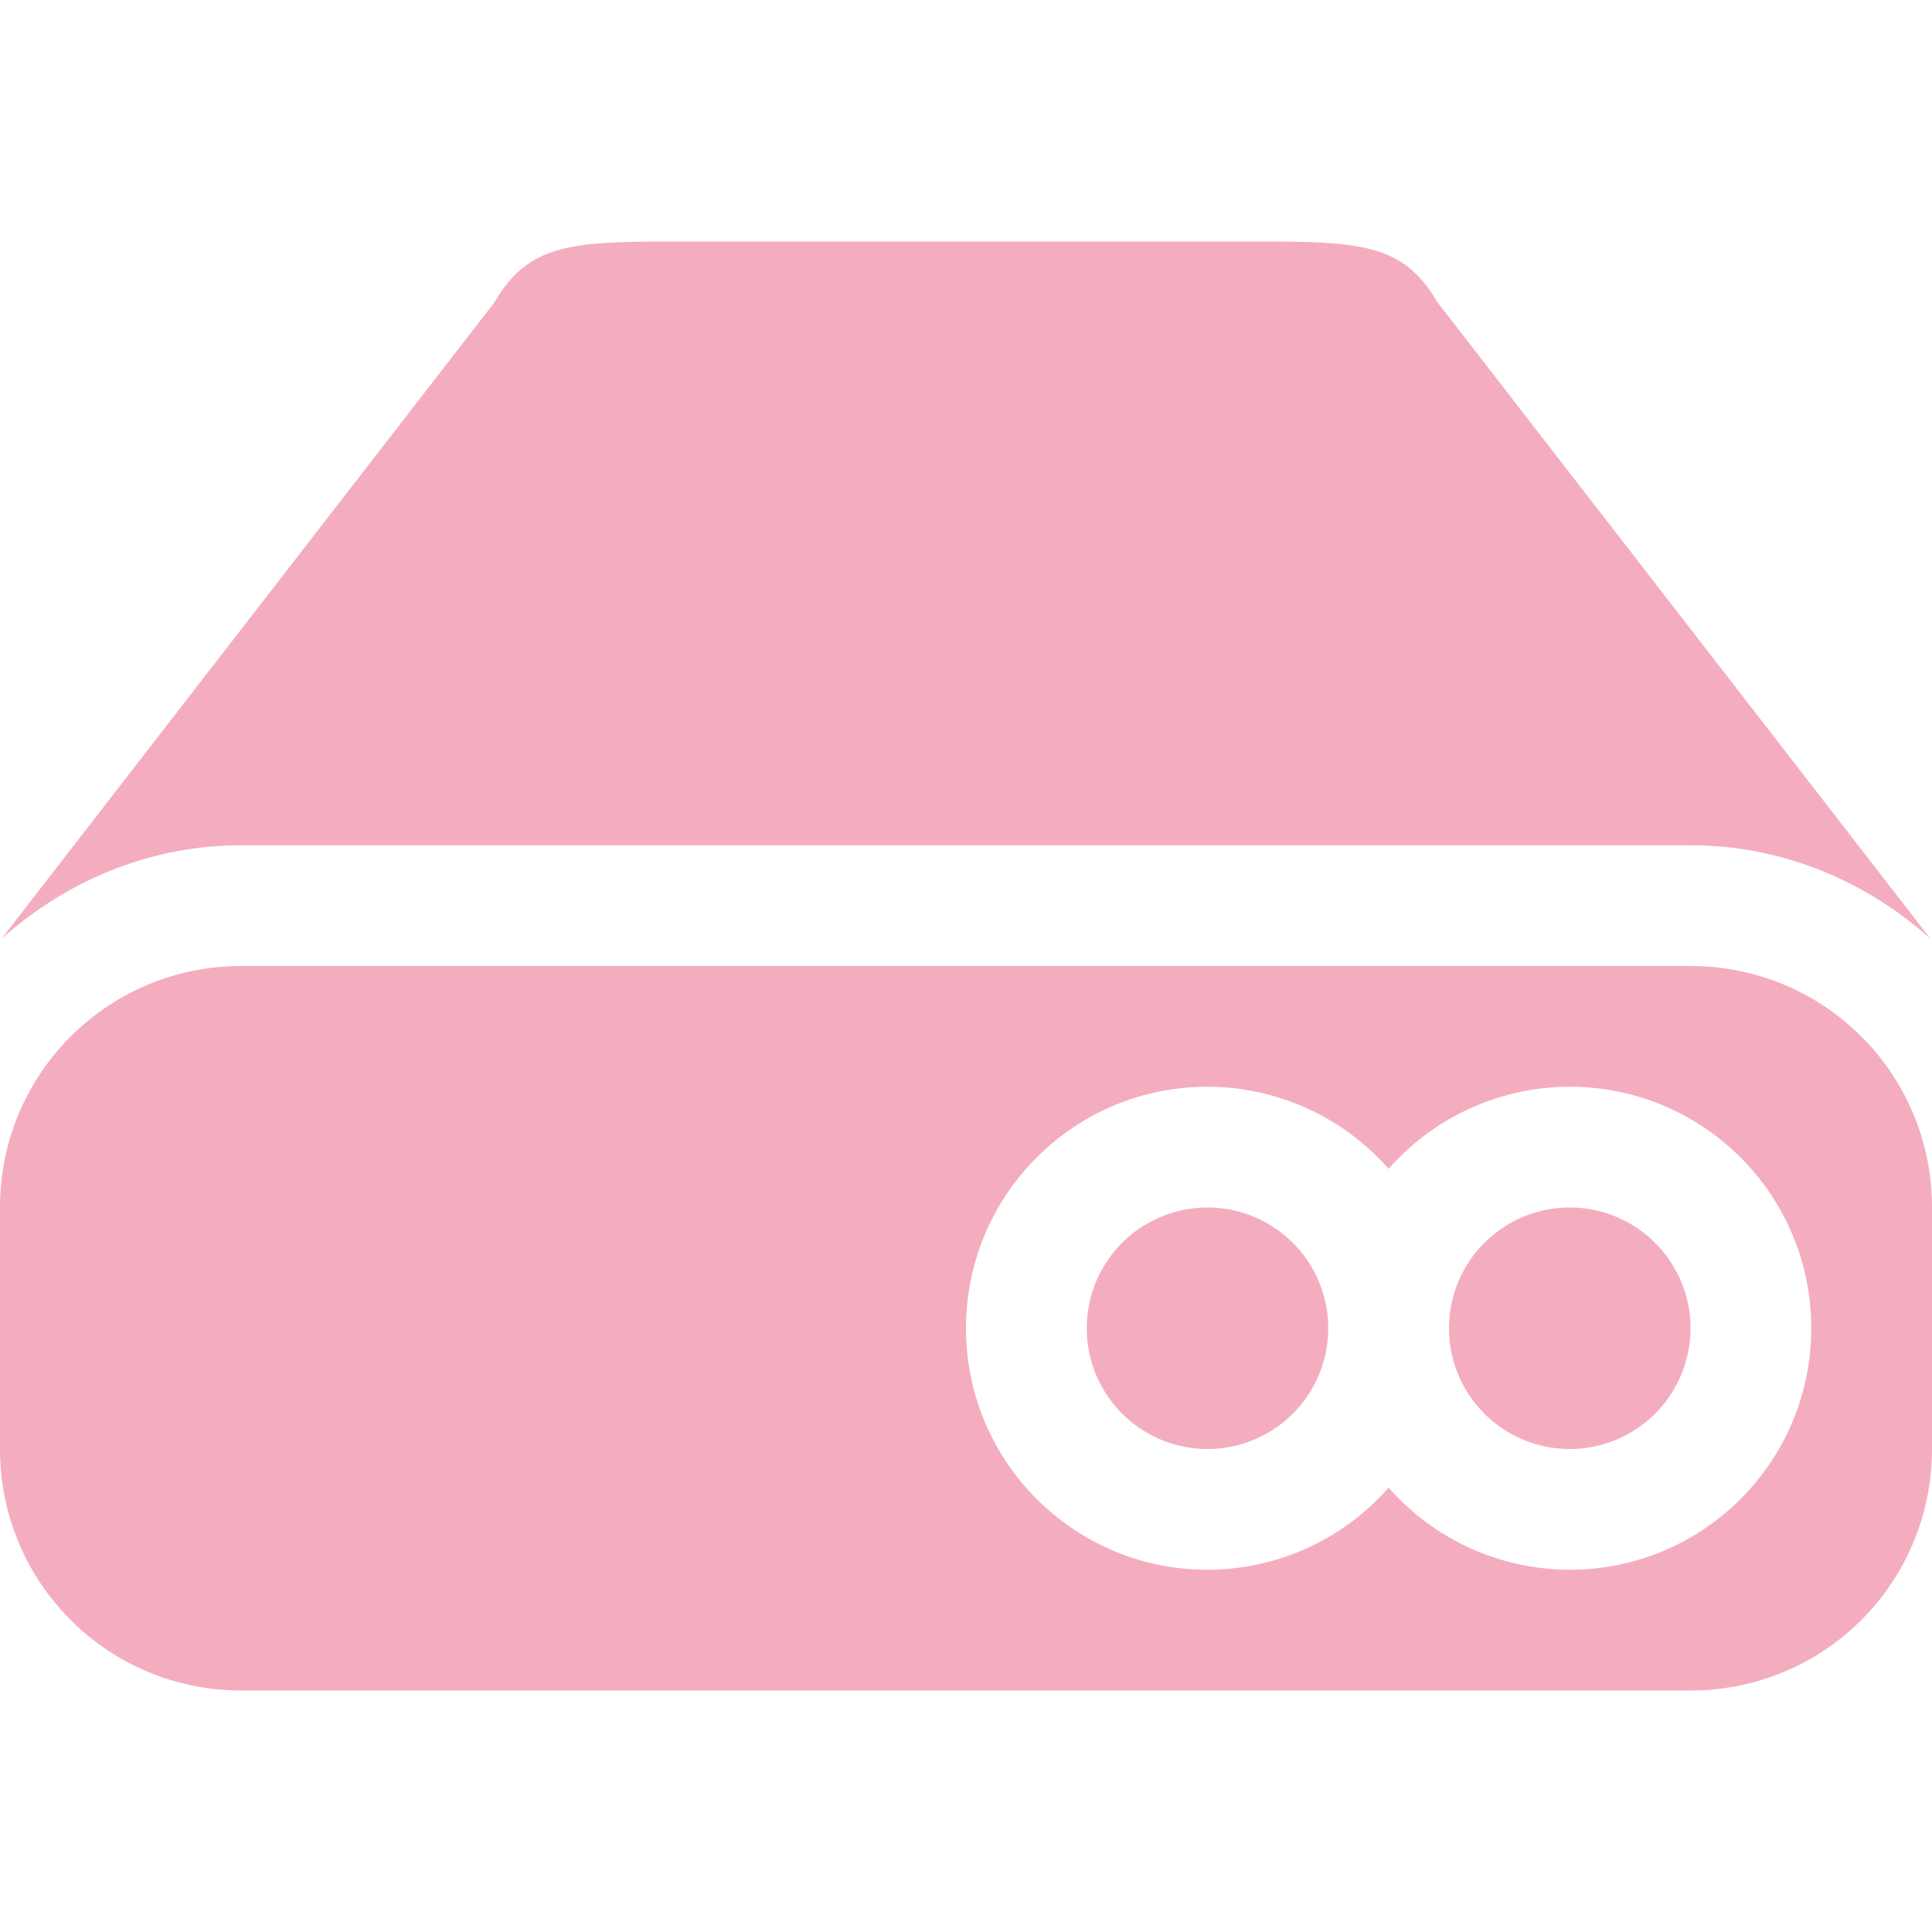 <svg xmlns="http://www.w3.org/2000/svg" width="16" height="16" version="1.1">
 <defs>
  <style id="current-color-scheme" type="text/css">
   .ColorScheme-Text { color:#f4adbf; } .ColorScheme-Highlight { color:#4285f4; } .ColorScheme-NeutralText { color:#ff9800; } .ColorScheme-PositiveText { color:#4caf50; } .ColorScheme-NegativeText { color:#f44336; }
  </style>
 </defs>
 <path style="fill:currentColor" class="ColorScheme-Text" d="M 5.615 2 C 4.748 2 4.38 2.013 4.098 2.5 L 0.012 7.775 C 0.544 7.299 1.237 7 2 7 L 8 7 L 14 7 C 14.763 7 15.456 7.299 15.988 7.775 L 11.902 2.5 C 11.62 2.013 11.252 2 10.385 2 L 8 2 L 5.615 2 z M 2 8 C 0.892 8 0 8.892 0 10 L 0 12 C 0 13.108 0.892 14 2 14 L 14 14 C 15.108 14 16 13.108 16 12 L 16 10 C 16 8.892 15.108 8 14 8 L 2 8 z M 10 9 C 10.574 9.001 11.121 9.248 11.5 9.68 C 11.879 9.248 12.426 9.001 13 9 C 14.105 9 15 9.895 15 11 C 15 12.105 14.105 13 13 13 C 12.426 12.999 11.879 12.752 11.5 12.32 C 11.121 12.752 10.574 12.999 10 13 C 8.895 13 8 12.105 8 11 C 8 9.895 8.895 9 10 9 z M 10 10 A 1 1 0 0 0 9 11 A 1 1 0 0 0 10 12 A 1 1 0 0 0 11 11 A 1 1 0 0 0 10 10 z M 13 10 A 1 1 0 0 0 12 11 A 1 1 0 0 0 13 12 A 1 1 0 0 0 14 11 A 1 1 0 0 0 13 10 z"/>
</svg>
